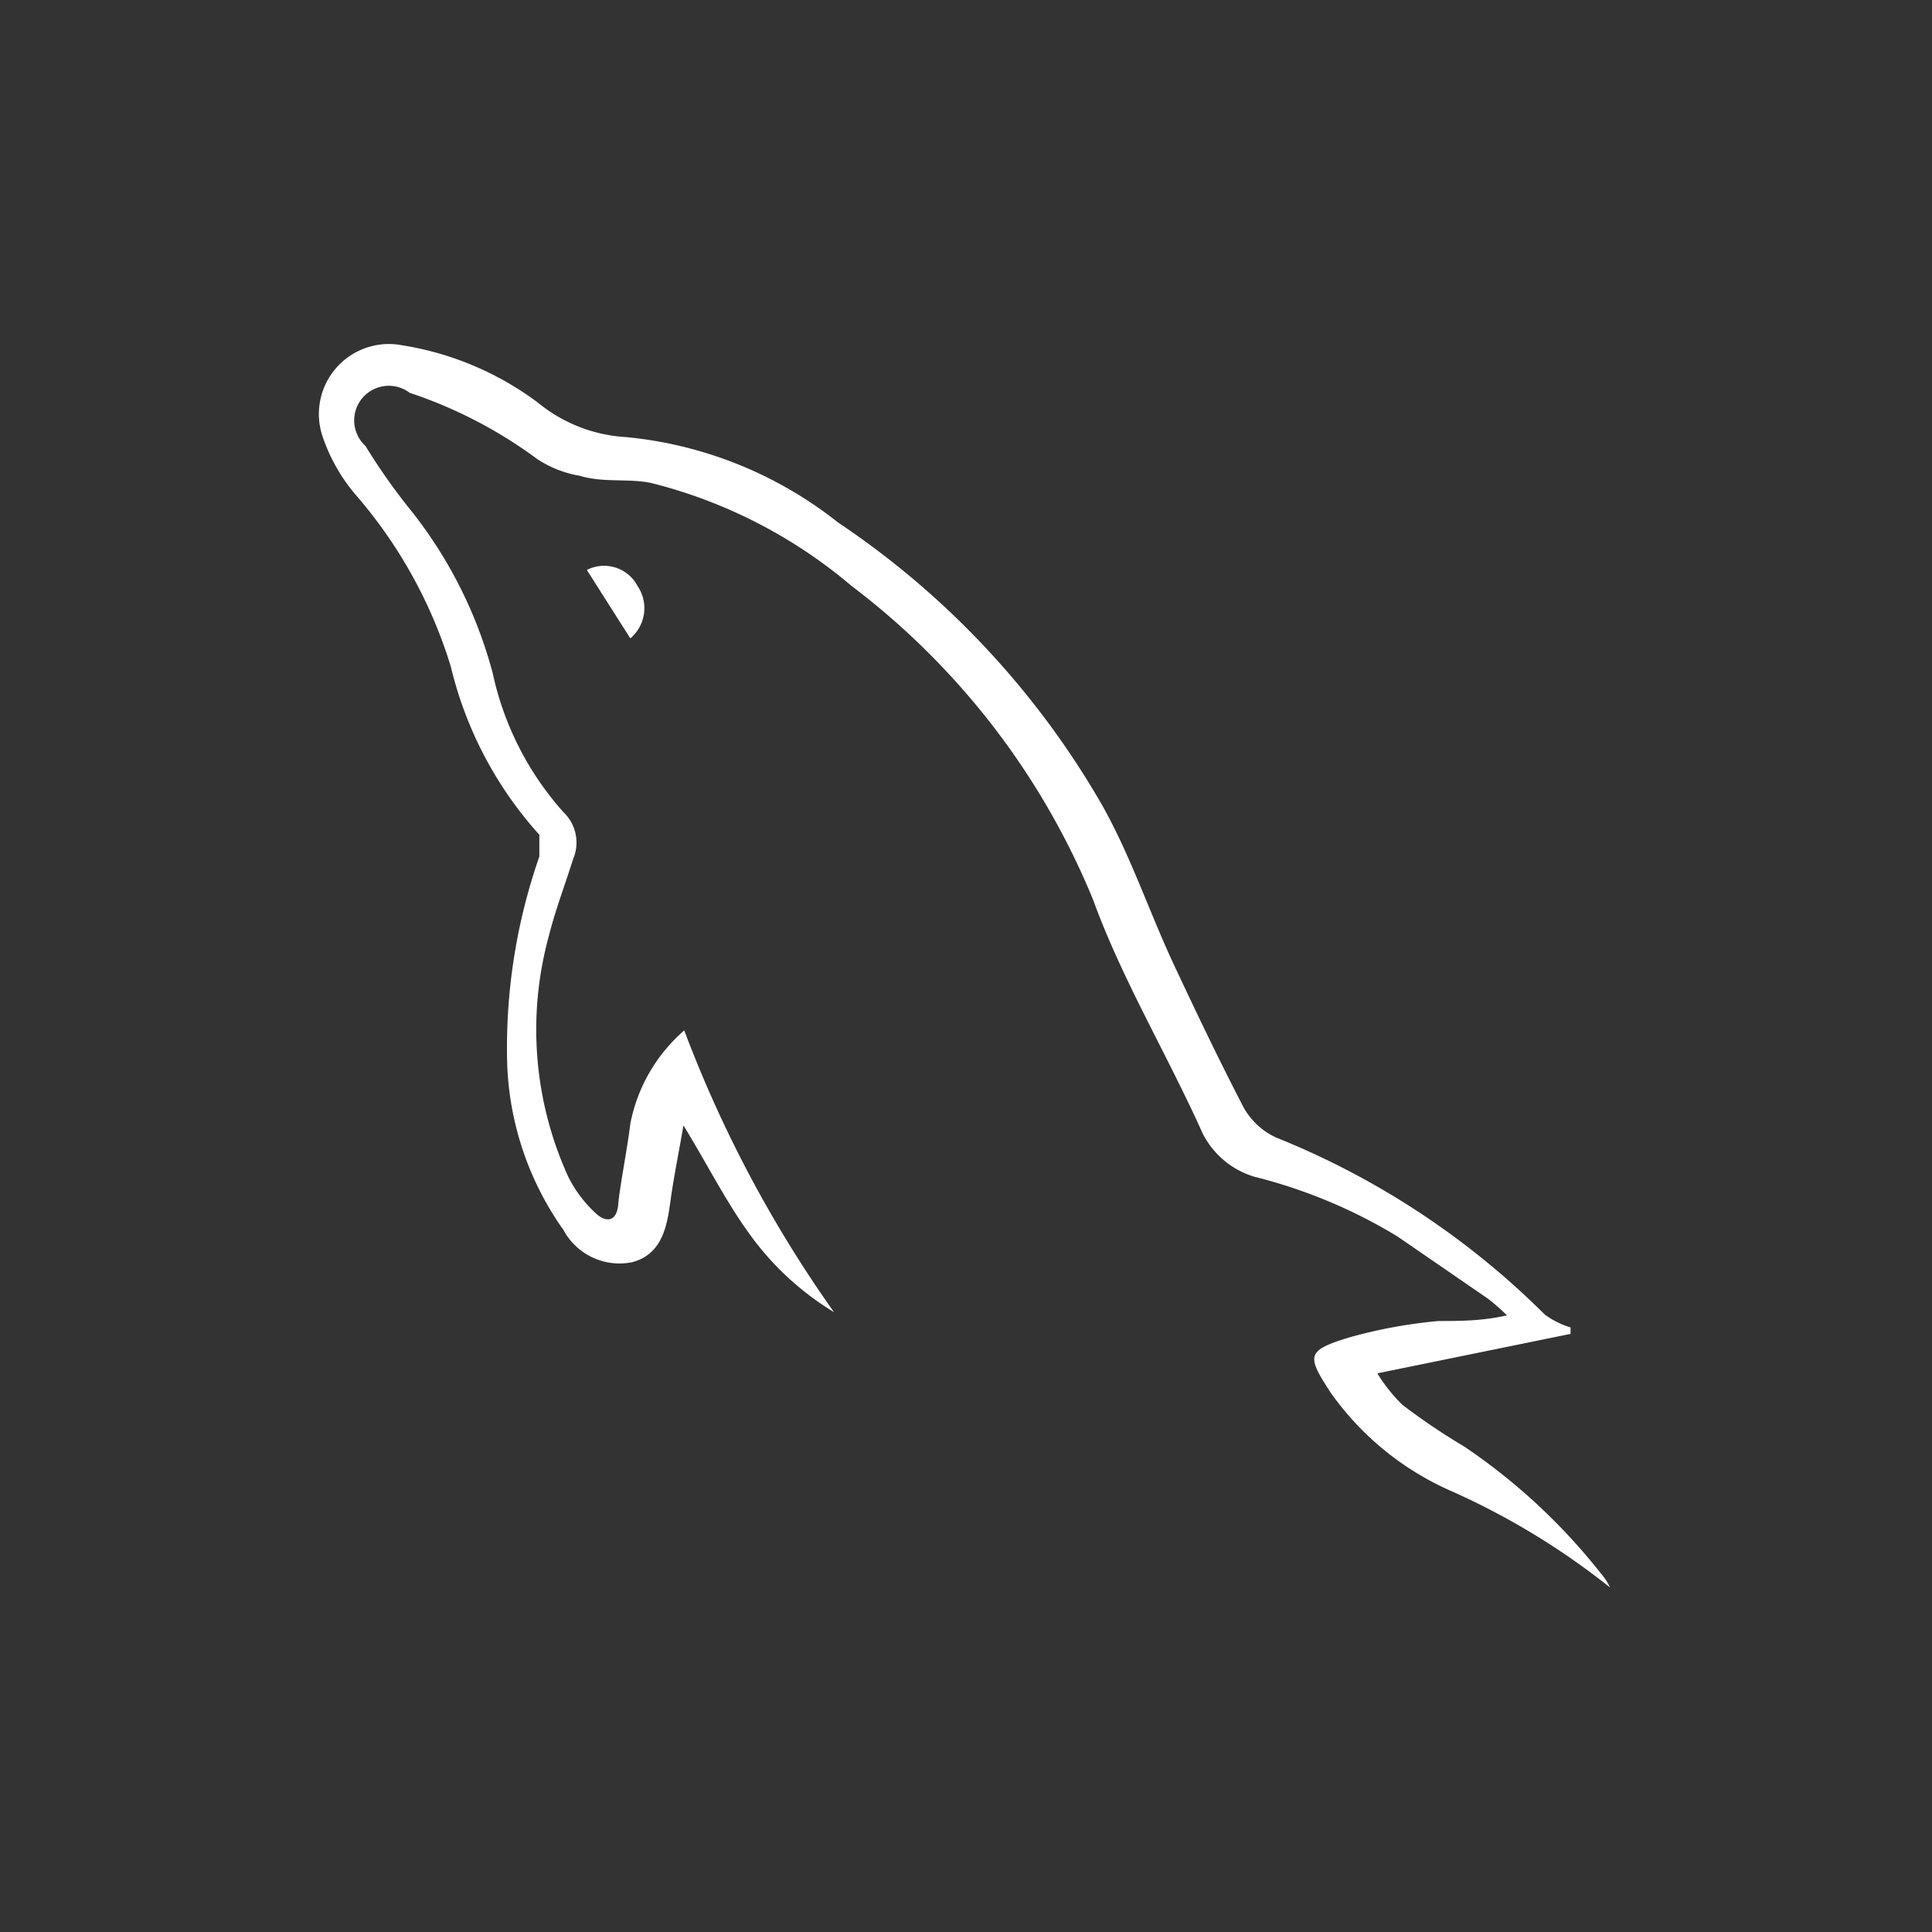 <svg id="Layer_2" data-name="Layer 2" xmlns="http://www.w3.org/2000/svg" viewBox="0 0 24 24"><rect x="0" y="0" width="24" height="24" fill="#333333" stroke="none"/><defs><style>.cls-1{fill:#fff;}</style></defs><path class="cls-1" d="M20,19.72a9.1,9.1,0,0,0-2-1.21,3.61,3.61,0,0,1-1.47-1.21c-.3-.46-.3-.52.21-.68a6.09,6.09,0,0,1,1.13-.21c.27,0,.54,0,.85-.07a2.41,2.41,0,0,0-.24-.21l-1.12-.77a6.39,6.39,0,0,0-1.77-.74,1.06,1.06,0,0,1-.65-.54c-.45-1-1-1.91-1.36-2.9a9.33,9.33,0,0,0-3-3.9A6.16,6.16,0,0,0,8.09,6c-.29-.06-.59,0-.89-.09a1.37,1.37,0,0,1-.53-.21,5.66,5.66,0,0,0-1.58-.82.43.43,0,0,0-.55.66,7.61,7.61,0,0,0,.58.82,5.53,5.53,0,0,1,1,2A3.79,3.79,0,0,0,7,10.09a.52.52,0,0,1,.12.58c-.1.32-.22.63-.3.95a4.4,4.4,0,0,0,.24,3,1.56,1.56,0,0,0,.35.46c.11.1.25.11.27-.12s.11-.67.15-1A2.05,2.05,0,0,1,8.5,12.8a15.44,15.44,0,0,0,1.86,3.5,3.57,3.57,0,0,1-1.07-1c-.28-.39-.5-.83-.8-1.32-.06.35-.12.64-.16.93s-.09.67-.48.77A.79.79,0,0,1,7,15.28a3.79,3.79,0,0,1-.7-2.08,7.22,7.22,0,0,1,.4-2.56c0-.08,0-.22,0-.27A4.78,4.78,0,0,1,5.6,8.28,5.88,5.88,0,0,0,4.43,6.16,2.2,2.2,0,0,1,4,5.4a.87.87,0,0,1,1-1.11A3.81,3.81,0,0,1,6.68,5a1.9,1.9,0,0,0,1.1.43,5,5,0,0,1,2.63,1.06A10.55,10.55,0,0,1,13.69,10c.36.64.59,1.34.9,2s.56,1.18.86,1.76a.89.89,0,0,0,.4.37,10,10,0,0,1,3.34,2.2,1.07,1.07,0,0,0,.32.16v.08l-2.4.49a2,2,0,0,0,.31.39,8,8,0,0,0,.77.52,7.5,7.5,0,0,1,1.7,1.58A.69.69,0,0,1,20,19.72Z"/><path class="cls-1" d="M7.83,7.93l-.54-.85a.47.47,0,0,1,.63.2A.49.49,0,0,1,7.83,7.93Z"/></svg>